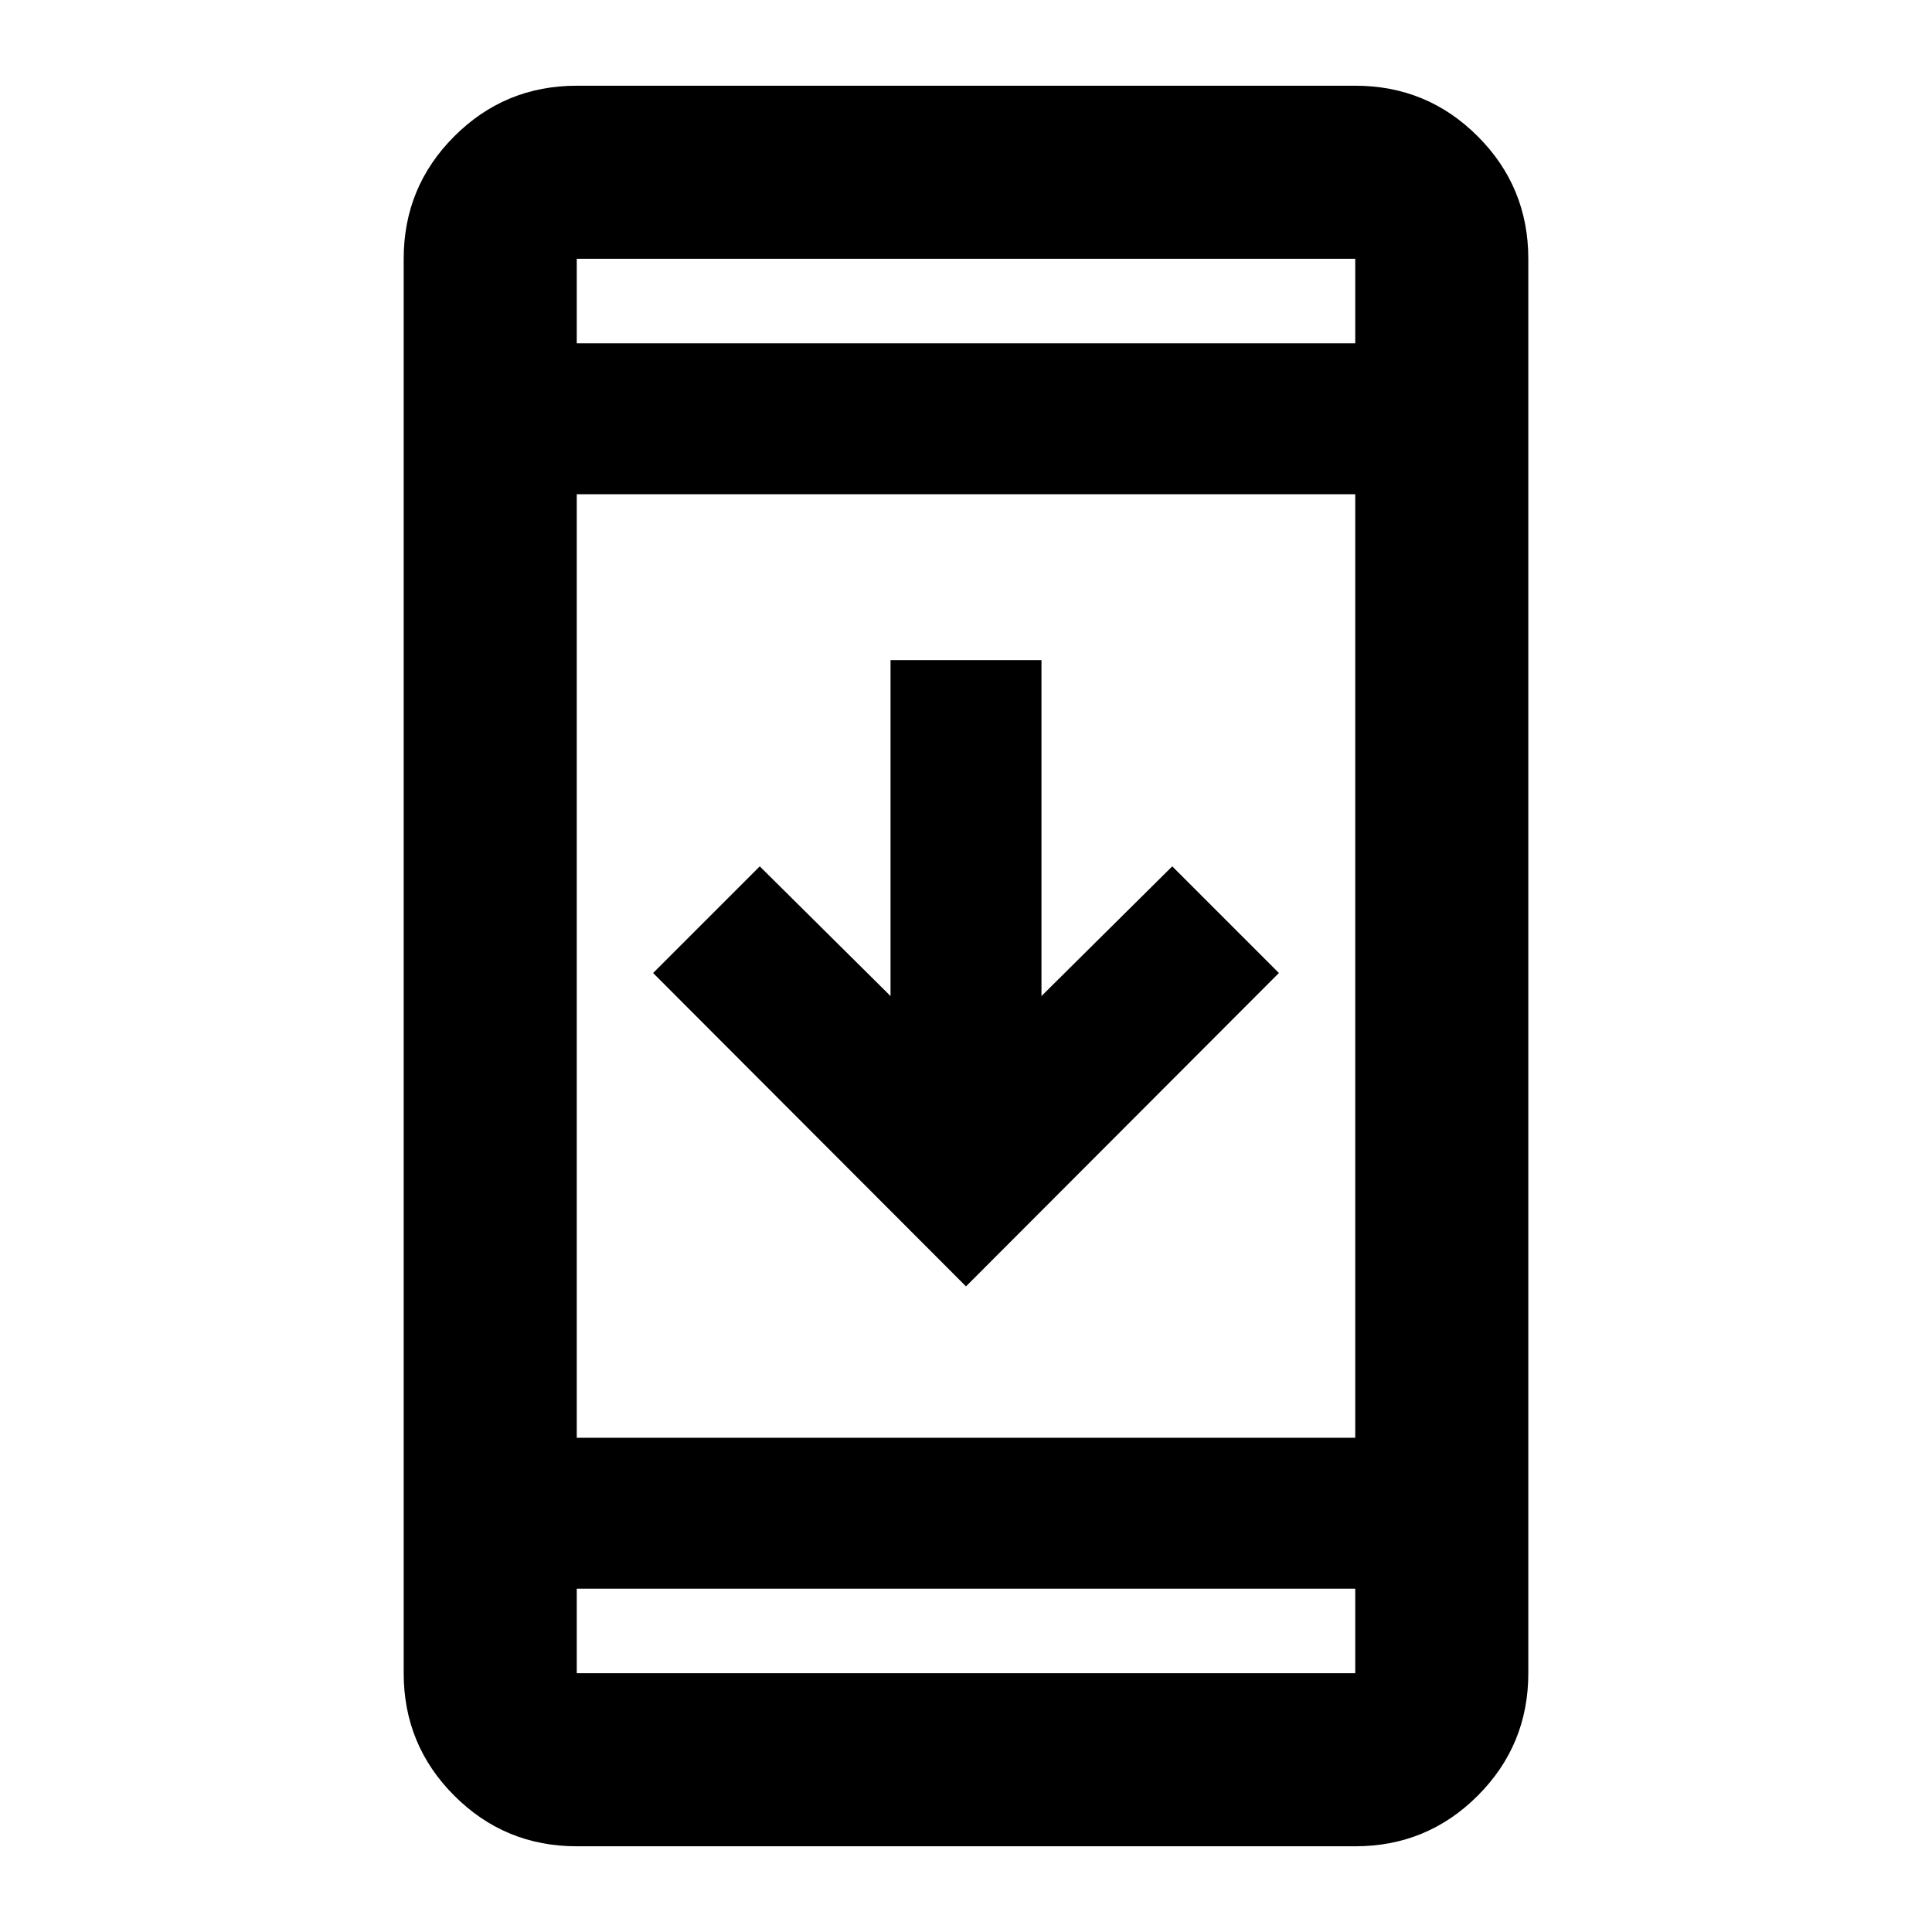 <svg xmlns="http://www.w3.org/2000/svg" height="24" viewBox="0 -960 960 960" width="24"><path d="M286.59-42.59q-35.72 0-60.86-25.14t-25.14-60.86v-702.82q0-35.72 25.14-60.86t60.86-25.14h386.82q35.72 0 60.86 25.14t25.14 60.86v702.82q0 35.72-25.14 60.86t-60.86 25.14H286.59Zm0-128v42h386.82v-42H286.59Zm0-75h386.82v-468.82H286.59v468.82ZM480-320.8 324.52-476.52l53-53 64.98 64.45V-632h75v166.93l64.98-64.45 53 53L480-320.8ZM286.59-789.41h386.82v-42H286.59v42Zm0 0v-42 42Zm0 618.82v42-42Z"/></svg>